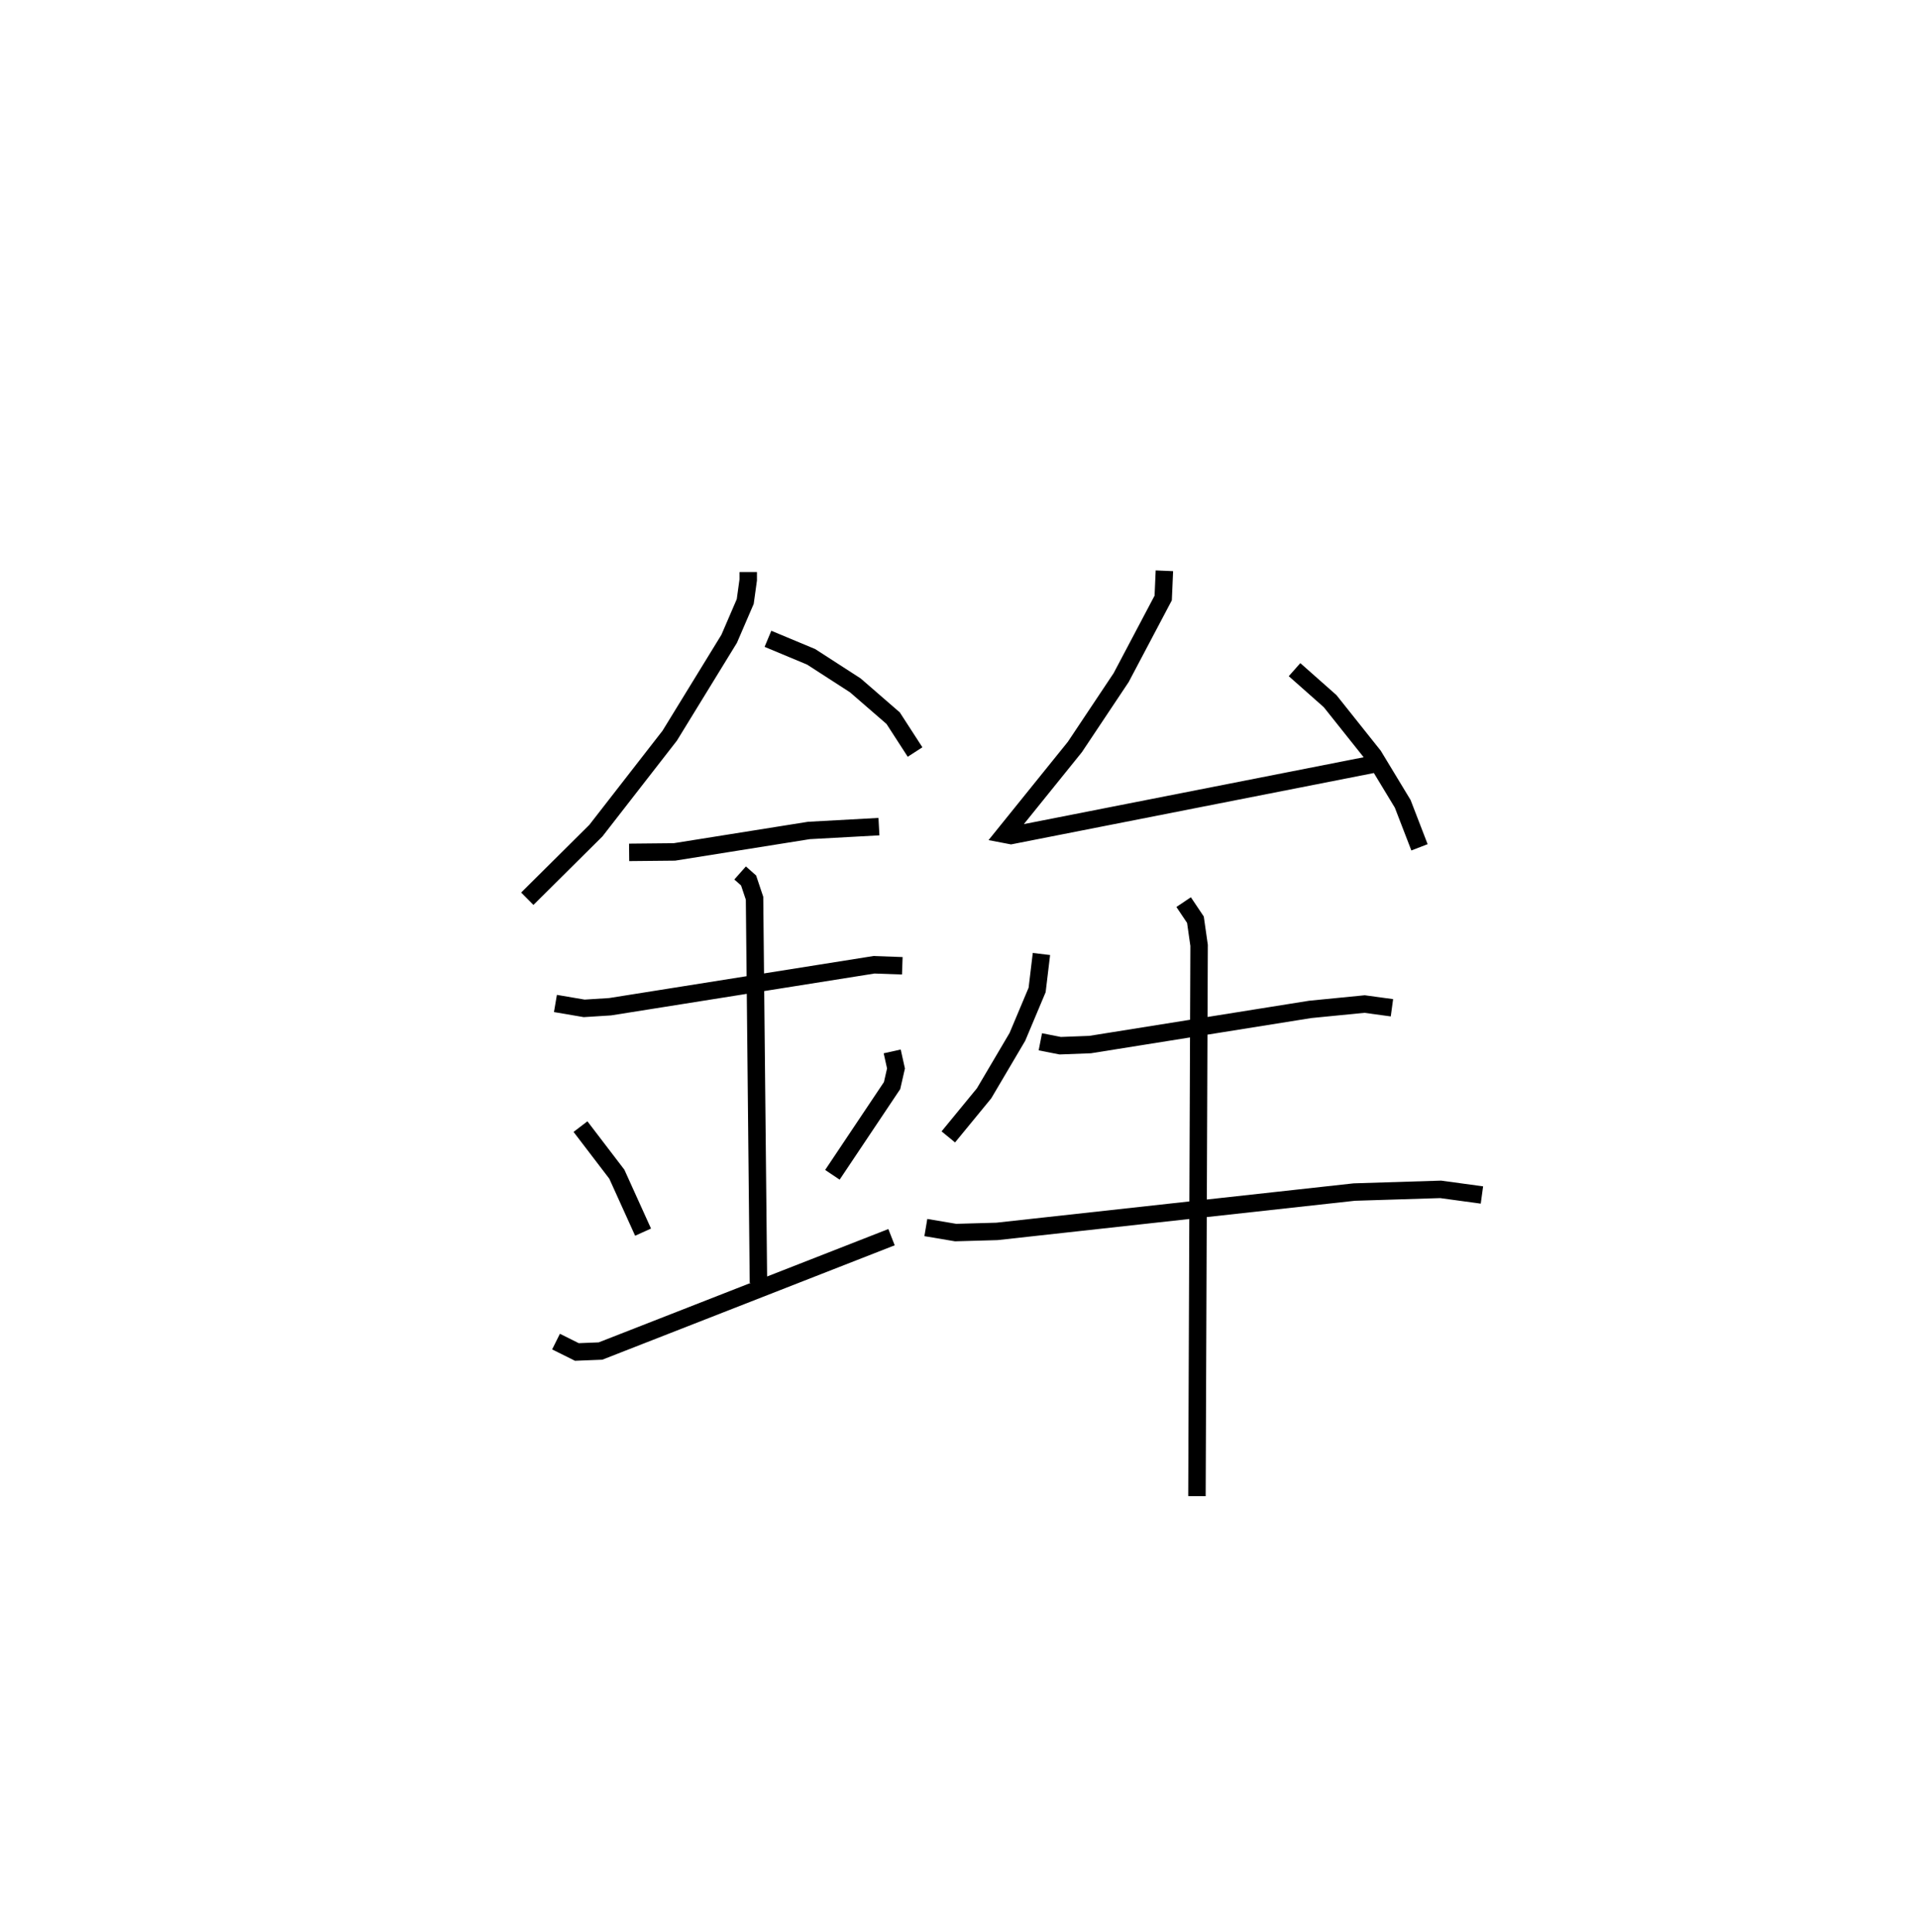 <?xml version="1.0" encoding="utf-8" ?>
<svg baseProfile="full" height="110.751" version="1.1" width="109.94" xmlns="http://www.w3.org/2000/svg" xmlns:ev="http://www.w3.org/2001/xml-events" xmlns:xlink="http://www.w3.org/1999/xlink"><defs /><rect fill="white" height="110.751" width="109.94" x="0" y="0" /><path d="M25,25 m0.0,0.0 m17.888,7.786 l0.001,0.448 -0.172,1.242 l-0.92,2.135 -3.408,5.553 l-4.23,5.44 -3.934,3.907 m13.794,-14.898 l2.474,1.032 2.532,1.635 l2.171,1.882 1.255,1.94 m-16.389,5.751 l2.597,-0.026 7.707,-1.229 l4.015,-0.22 m-18.544,10.135 l1.648,0.281 1.487,-0.094 l15.125,-2.404 1.623,0.058 m-9.297,-5.321 l0.486,0.43 0.341,1.019 l0.224,22.042 m-10.201,-8.953 l2.084,2.728 1.504,3.321 m14.28,-10.359 l0.217,0.978 -0.224,0.98 l-3.421,5.114 m-15.842,9.56 l1.195,0.595 1.355,-0.054 l16.681,-6.526 m15.641,-38.194 l-0.068,1.559 -2.41,4.562 l-2.654,3.979 -4.036,5.002 l0.376,0.072 20.84,-4.1 m-4.588,-5.407 l2.039,1.805 2.493,3.129 l1.669,2.758 0.961,2.491 m-21.67,6.114 l-0.247,2.06 -1.131,2.689 l-1.909,3.235 -2.051,2.499 m5.275,-5.45 l1.139,0.223 1.713,-0.065 l12.617,-2.016 3.116,-0.307 l1.569,0.214 m-26.717,12.596 l1.707,0.288 2.367,-0.067 l20.481,-2.255 4.954,-0.155 l2.366,0.323 m-17.098,-16.786 l0.676,1.008 0.21,1.471 l-0.123,31.567 " fill="none" stroke="black" stroke-width="1" /></svg>